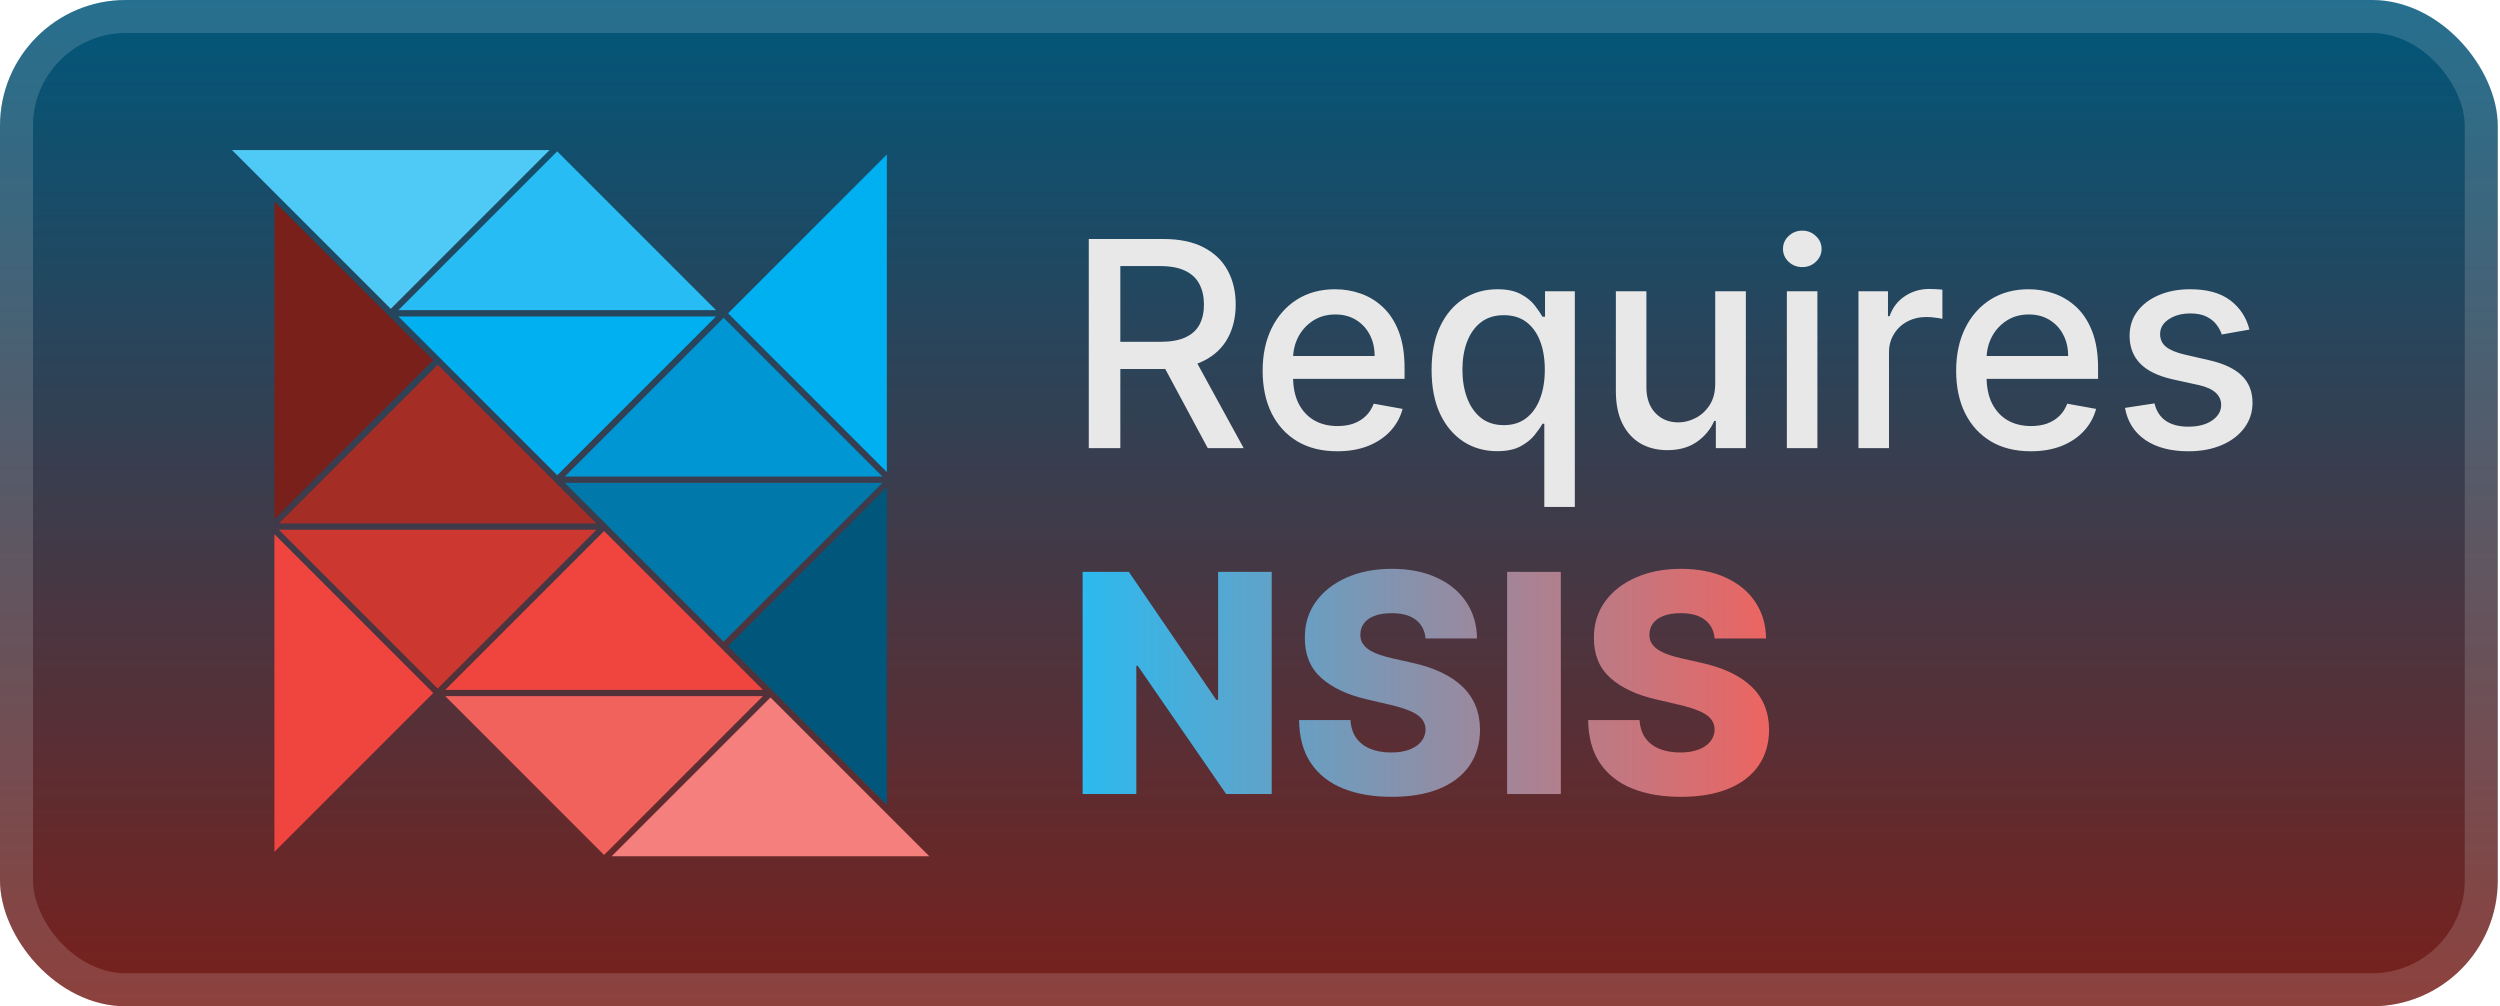 <svg width="159" height="64" viewBox="0 0 159 64" fill="none" xmlns="http://www.w3.org/2000/svg">
<rect width="158.857" height="64" rx="8" fill="url(#paint0_linear_6_24)"/>
<rect x="1.05" y="1.05" width="156.757" height="61.9" rx="6.95" stroke="white" stroke-opacity="0.15" stroke-width="2.1"/>
<g clip-path="url(#clip0_6_24)" filter="url(#filter0_d_6_24)">
<path d="M56.404 51.193V30.991L49.262 38.134L46.304 41.092L56.404 51.193Z" fill="#00577B"/>
<path d="M46.304 19.925L50.254 23.876L56.404 30.027V9.825L46.304 19.925Z" fill="#01B0F0"/>
<path d="M14.754 9.543L24.855 19.643L34.955 9.543H14.754Z" fill="#4FC9F5"/>
<path d="M35.438 30.227L45.539 20.126H25.338L35.438 30.227Z" fill="#01B0F0"/>
<path d="M35.438 9.626L25.337 19.726H45.539L35.438 9.626Z" fill="#27BCF3"/>
<path d="M25.337 19.726L35.437 9.626L25.337 19.726Z" fill="#27BCF3"/>
<path d="M35.92 30.709L46.021 40.809L48.98 37.851L56.122 30.709H35.92Z" fill="#0079AA"/>
<path d="M35.92 30.309H56.121L49.445 23.632L46.021 20.209L35.92 30.309Z" fill="#0096D3"/>
<path d="M56.122 30.309L49.444 23.632L56.121 30.309H56.122Z" fill="#0096D3"/>
<path d="M17.453 12.807V33.009L27.553 22.908L17.453 12.807Z" fill="#79201B"/>
<path d="M27.553 44.075L24.595 41.117L17.453 33.974V54.175L27.553 44.075Z" fill="#F0453F"/>
<path d="M38.902 54.457H59.103L49.003 44.358L38.902 54.457Z" fill="#F47F7D"/>
<path d="M28.319 43.875H48.52L38.42 33.774L28.319 43.875Z" fill="#F0453F"/>
<path d="M38.419 54.375L48.52 44.275H28.318L38.419 54.375Z" fill="#F2625D"/>
<path d="M17.735 33.292H37.937L27.836 23.191L17.735 33.292Z" fill="#A42D26"/>
<path d="M17.735 33.691L27.836 43.792L37.937 33.691H17.735Z" fill="#CC382F"/>
<path d="M27.834 43.792L17.734 33.691L27.834 43.792Z" fill="#CC382F"/>
</g>
<g filter="url(#filter1_d_6_24)">
<path d="M69.247 28.5V15.201H73.987C75.017 15.201 75.872 15.379 76.552 15.734C77.236 16.089 77.747 16.58 78.084 17.208C78.422 17.831 78.591 18.552 78.591 19.37C78.591 20.184 78.42 20.9 78.078 21.52C77.74 22.134 77.23 22.613 76.546 22.954C75.866 23.297 75.011 23.468 73.981 23.468H70.39V21.74H73.799C74.448 21.74 74.976 21.647 75.383 21.461C75.794 21.275 76.095 21.004 76.286 20.649C76.476 20.294 76.571 19.868 76.571 19.37C76.571 18.868 76.474 18.433 76.279 18.065C76.089 17.697 75.788 17.416 75.377 17.221C74.97 17.022 74.435 16.922 73.773 16.922H71.253V28.5H69.247ZM75.812 22.5L79.097 28.5H76.812L73.591 22.5H75.812ZM85.05 28.701C84.068 28.701 83.221 28.491 82.511 28.071C81.806 27.647 81.26 27.052 80.875 26.286C80.494 25.515 80.304 24.613 80.304 23.578C80.304 22.556 80.494 21.656 80.875 20.877C81.26 20.097 81.797 19.489 82.485 19.052C83.178 18.615 83.988 18.396 84.914 18.396C85.477 18.396 86.022 18.489 86.55 18.675C87.079 18.861 87.552 19.154 87.972 19.552C88.392 19.95 88.724 20.468 88.966 21.104C89.208 21.736 89.33 22.504 89.33 23.409V24.097H81.401V22.643H87.427C87.427 22.132 87.323 21.68 87.115 21.286C86.907 20.887 86.615 20.574 86.239 20.344C85.866 20.115 85.429 20 84.927 20C84.382 20 83.905 20.134 83.498 20.403C83.096 20.667 82.784 21.013 82.563 21.442C82.347 21.866 82.239 22.327 82.239 22.825V23.961C82.239 24.628 82.356 25.195 82.589 25.662C82.827 26.13 83.159 26.487 83.583 26.734C84.007 26.976 84.503 27.097 85.07 27.097C85.438 27.097 85.773 27.046 86.076 26.942C86.379 26.833 86.641 26.673 86.862 26.461C87.083 26.249 87.252 25.987 87.368 25.675L89.206 26.006C89.059 26.548 88.795 27.022 88.414 27.429C88.037 27.831 87.563 28.145 86.992 28.37C86.425 28.591 85.778 28.701 85.05 28.701ZM98.218 32.24V26.948H98.101C97.984 27.16 97.815 27.403 97.594 27.675C97.378 27.948 97.079 28.186 96.698 28.39C96.317 28.593 95.824 28.695 95.218 28.695C94.412 28.695 93.694 28.489 93.062 28.078C92.434 27.662 91.941 27.071 91.581 26.305C91.226 25.535 91.049 24.61 91.049 23.532C91.049 22.454 91.228 21.532 91.588 20.766C91.951 20 92.449 19.413 93.081 19.006C93.713 18.6 94.43 18.396 95.231 18.396C95.85 18.396 96.347 18.5 96.724 18.708C97.105 18.911 97.399 19.149 97.607 19.422C97.819 19.695 97.984 19.935 98.101 20.143H98.263V18.526H100.159V32.24H98.218ZM95.646 27.039C96.205 27.039 96.676 26.892 97.062 26.597C97.451 26.299 97.746 25.885 97.945 25.357C98.148 24.829 98.25 24.214 98.25 23.513C98.25 22.82 98.15 22.214 97.951 21.695C97.752 21.175 97.46 20.771 97.075 20.48C96.689 20.191 96.213 20.046 95.646 20.046C95.062 20.046 94.575 20.197 94.185 20.5C93.796 20.803 93.501 21.216 93.302 21.74C93.107 22.264 93.01 22.855 93.01 23.513C93.01 24.18 93.109 24.779 93.308 25.312C93.508 25.844 93.802 26.266 94.192 26.578C94.585 26.885 95.07 27.039 95.646 27.039ZM109.088 24.364V18.526H111.036V28.5H109.127V26.773H109.023C108.793 27.305 108.425 27.749 107.919 28.104C107.417 28.454 106.791 28.63 106.042 28.63C105.402 28.63 104.834 28.489 104.341 28.208C103.852 27.922 103.466 27.5 103.185 26.942C102.908 26.383 102.769 25.693 102.769 24.87V18.526H104.711V24.636C104.711 25.316 104.899 25.857 105.276 26.26C105.653 26.662 106.142 26.864 106.744 26.864C107.107 26.864 107.469 26.773 107.828 26.591C108.192 26.409 108.492 26.134 108.731 25.766C108.973 25.398 109.092 24.931 109.088 24.364ZM113.644 28.5V18.526H115.586V28.5H113.644ZM114.625 16.987C114.287 16.987 113.997 16.875 113.755 16.649C113.517 16.42 113.398 16.147 113.398 15.831C113.398 15.511 113.517 15.238 113.755 15.013C113.997 14.784 114.287 14.669 114.625 14.669C114.963 14.669 115.251 14.784 115.489 15.013C115.731 15.238 115.852 15.511 115.852 15.831C115.852 16.147 115.731 16.42 115.489 16.649C115.251 16.875 114.963 16.987 114.625 16.987ZM118.198 28.5V18.526H120.075V20.11H120.179C120.36 19.574 120.681 19.151 121.14 18.844C121.603 18.532 122.127 18.377 122.711 18.377C122.832 18.377 122.975 18.381 123.14 18.39C123.308 18.398 123.44 18.409 123.536 18.422V20.279C123.458 20.258 123.319 20.234 123.12 20.208C122.921 20.177 122.722 20.162 122.523 20.162C122.064 20.162 121.655 20.26 121.295 20.455C120.94 20.645 120.659 20.911 120.451 21.253C120.244 21.591 120.14 21.976 120.14 22.409V28.5H118.198ZM129.157 28.701C128.175 28.701 127.328 28.491 126.619 28.071C125.913 27.647 125.367 27.052 124.982 26.286C124.601 25.515 124.411 24.613 124.411 23.578C124.411 22.556 124.601 21.656 124.982 20.877C125.367 20.097 125.904 19.489 126.593 19.052C127.285 18.615 128.095 18.396 129.021 18.396C129.584 18.396 130.129 18.489 130.657 18.675C131.186 18.861 131.66 19.154 132.08 19.552C132.499 19.95 132.831 20.468 133.073 21.104C133.315 21.736 133.437 22.504 133.437 23.409V24.097H125.508V22.643H131.534C131.534 22.132 131.43 21.68 131.222 21.286C131.015 20.887 130.722 20.574 130.346 20.344C129.973 20.115 129.536 20 129.034 20C128.489 20 128.012 20.134 127.606 20.403C127.203 20.667 126.891 21.013 126.67 21.442C126.454 21.866 126.346 22.327 126.346 22.825V23.961C126.346 24.628 126.463 25.195 126.696 25.662C126.935 26.13 127.266 26.487 127.69 26.734C128.114 26.976 128.61 27.097 129.177 27.097C129.545 27.097 129.88 27.046 130.183 26.942C130.486 26.833 130.748 26.673 130.969 26.461C131.19 26.249 131.359 25.987 131.476 25.675L133.313 26.006C133.166 26.548 132.902 27.022 132.521 27.429C132.144 27.831 131.67 28.145 131.099 28.37C130.532 28.591 129.885 28.701 129.157 28.701ZM143.065 20.961L141.305 21.273C141.232 21.048 141.115 20.833 140.955 20.63C140.799 20.426 140.587 20.26 140.318 20.13C140.05 20 139.714 19.935 139.312 19.935C138.762 19.935 138.303 20.058 137.935 20.305C137.567 20.548 137.383 20.861 137.383 21.247C137.383 21.58 137.507 21.849 137.753 22.052C138 22.255 138.398 22.422 138.948 22.552L140.532 22.916C141.45 23.128 142.134 23.454 142.584 23.896C143.035 24.338 143.26 24.911 143.26 25.617C143.26 26.214 143.087 26.747 142.74 27.214C142.398 27.677 141.92 28.041 141.305 28.305C140.695 28.569 139.987 28.701 139.182 28.701C138.065 28.701 137.154 28.463 136.448 27.987C135.742 27.506 135.31 26.825 135.149 25.942L137.026 25.656C137.143 26.145 137.383 26.515 137.747 26.766C138.11 27.013 138.584 27.136 139.169 27.136C139.805 27.136 140.314 27.004 140.695 26.74C141.076 26.472 141.266 26.145 141.266 25.76C141.266 25.448 141.149 25.186 140.916 24.974C140.686 24.762 140.333 24.602 139.857 24.494L138.169 24.123C137.238 23.911 136.55 23.574 136.104 23.11C135.662 22.647 135.442 22.061 135.442 21.351C135.442 20.762 135.606 20.247 135.935 19.805C136.264 19.364 136.719 19.02 137.299 18.773C137.879 18.522 138.543 18.396 139.292 18.396C140.37 18.396 141.219 18.63 141.838 19.097C142.457 19.561 142.866 20.182 143.065 20.961Z" fill="#E8E8E8"/>
<path d="M80.881 36.37V50.5H77.983L72.36 42.345H72.27V50.5H68.855V36.37H71.794L77.355 44.511H77.472V36.37H80.881ZM90.666 40.606C90.62 40.1 90.415 39.707 90.052 39.426C89.693 39.141 89.18 38.999 88.513 38.999C88.072 38.999 87.704 39.056 87.409 39.171C87.115 39.286 86.894 39.445 86.747 39.647C86.6 39.845 86.524 40.073 86.519 40.33C86.51 40.542 86.551 40.728 86.643 40.889C86.74 41.05 86.878 41.193 87.057 41.317C87.241 41.437 87.462 41.542 87.72 41.634C87.977 41.726 88.267 41.807 88.589 41.876L89.803 42.152C90.502 42.304 91.119 42.506 91.652 42.759C92.191 43.012 92.641 43.313 93.005 43.663C93.373 44.012 93.651 44.415 93.839 44.87C94.028 45.325 94.125 45.836 94.129 46.402C94.125 47.294 93.899 48.06 93.453 48.699C93.007 49.339 92.365 49.828 91.528 50.169C90.696 50.509 89.691 50.679 88.513 50.679C87.331 50.679 86.301 50.502 85.422 50.148C84.544 49.794 83.861 49.256 83.373 48.534C82.885 47.812 82.635 46.898 82.621 45.795H85.891C85.919 46.25 86.041 46.63 86.257 46.933C86.473 47.237 86.77 47.467 87.147 47.623C87.529 47.779 87.97 47.858 88.472 47.858C88.932 47.858 89.323 47.795 89.645 47.671C89.971 47.547 90.222 47.375 90.397 47.154C90.571 46.933 90.661 46.68 90.666 46.395C90.661 46.128 90.578 45.9 90.417 45.712C90.256 45.519 90.008 45.353 89.672 45.215C89.341 45.072 88.918 44.941 88.403 44.822L86.926 44.477C85.703 44.196 84.739 43.743 84.035 43.118C83.332 42.488 82.982 41.637 82.987 40.565C82.982 39.691 83.217 38.925 83.691 38.267C84.164 37.61 84.82 37.097 85.657 36.729C86.494 36.361 87.448 36.177 88.52 36.177C89.615 36.177 90.564 36.363 91.369 36.736C92.179 37.104 92.807 37.621 93.253 38.288C93.699 38.955 93.927 39.728 93.936 40.606H90.666ZM99.269 36.37V50.5H95.854V36.37H99.269ZM109.051 40.606C109.005 40.1 108.8 39.707 108.437 39.426C108.078 39.141 107.565 38.999 106.898 38.999C106.457 38.999 106.089 39.056 105.794 39.171C105.5 39.286 105.279 39.445 105.132 39.647C104.985 39.845 104.909 40.073 104.904 40.33C104.895 40.542 104.936 40.728 105.028 40.889C105.125 41.05 105.263 41.193 105.442 41.317C105.626 41.437 105.847 41.542 106.105 41.634C106.362 41.726 106.652 41.807 106.974 41.876L108.188 42.152C108.887 42.304 109.504 42.506 110.037 42.759C110.575 43.012 111.026 43.313 111.39 43.663C111.758 44.012 112.036 44.415 112.224 44.87C112.413 45.325 112.51 45.836 112.514 46.402C112.51 47.294 112.284 48.06 111.838 48.699C111.392 49.339 110.75 49.828 109.913 50.169C109.081 50.509 108.076 50.679 106.898 50.679C105.716 50.679 104.686 50.502 103.807 50.148C102.929 49.794 102.246 49.256 101.758 48.534C101.271 47.812 101.02 46.898 101.006 45.795H104.276C104.304 46.25 104.426 46.63 104.642 46.933C104.858 47.237 105.155 47.467 105.532 47.623C105.914 47.779 106.355 47.858 106.857 47.858C107.317 47.858 107.708 47.795 108.03 47.671C108.356 47.547 108.607 47.375 108.782 47.154C108.956 46.933 109.046 46.68 109.051 46.395C109.046 46.128 108.963 45.9 108.802 45.712C108.641 45.519 108.393 45.353 108.057 45.215C107.726 45.072 107.303 44.941 106.788 44.822L105.311 44.477C104.088 44.196 103.124 43.743 102.42 43.118C101.717 42.488 101.367 41.637 101.372 40.565C101.367 39.691 101.602 38.925 102.075 38.267C102.549 37.61 103.205 37.097 104.042 36.729C104.879 36.361 105.833 36.177 106.905 36.177C108 36.177 108.95 36.363 109.754 36.736C110.564 37.104 111.192 37.621 111.638 38.288C112.084 38.955 112.312 39.728 112.321 40.606H109.051Z" fill="url(#paint1_linear_6_24)"/>
</g>
<defs>
<filter id="filter0_d_6_24" x="8.471" y="3.543" width="56.914" height="56.914" filterUnits="userSpaceOnUse" color-interpolation-filters="sRGB">
<feFlood flood-opacity="0" result="BackgroundImageFix"/>
<feColorMatrix in="SourceAlpha" type="matrix" values="0 0 0 0 0 0 0 0 0 0 0 0 0 0 0 0 0 0 127 0" result="hardAlpha"/>
<feOffset/>
<feGaussianBlur stdDeviation="2.8"/>
<feComposite in2="hardAlpha" operator="out"/>
<feColorMatrix type="matrix" values="0 0 0 0 0 0 0 0 0 0 0 0 0 0 0 0 0 0 0.25 0"/>
<feBlend mode="normal" in2="BackgroundImageFix" result="effect1_dropShadow_6_24"/>
<feBlend mode="normal" in="SourceGraphic" in2="effect1_dropShadow_6_24" result="shape"/>
</filter>
<filter id="filter1_d_6_24" x="62.186" y="4.9" width="88.2" height="54.2" filterUnits="userSpaceOnUse" color-interpolation-filters="sRGB">
<feFlood flood-opacity="0" result="BackgroundImageFix"/>
<feColorMatrix in="SourceAlpha" type="matrix" values="0 0 0 0 0 0 0 0 0 0 0 0 0 0 0 0 0 0 127 0" result="hardAlpha"/>
<feOffset/>
<feGaussianBlur stdDeviation="2.8"/>
<feComposite in2="hardAlpha" operator="out"/>
<feColorMatrix type="matrix" values="0 0 0 0 0 0 0 0 0 0 0 0 0 0 0 0 0 0 0.25 0"/>
<feBlend mode="normal" in2="BackgroundImageFix" result="effect1_dropShadow_6_24"/>
<feBlend mode="normal" in="SourceGraphic" in2="effect1_dropShadow_6_24" result="shape"/>
</filter>
<linearGradient id="paint0_linear_6_24" x1="79.429" y1="0" x2="79.429" y2="64" gradientUnits="userSpaceOnUse">
<stop stop-color="#00577B"/>
<stop offset="1" stop-color="#79201B"/>
</linearGradient>
<linearGradient id="paint1_linear_6_24" x1="67.786" y1="43" x2="113.786" y2="43" gradientUnits="userSpaceOnUse">
<stop stop-color="#27BCF3"/>
<stop offset="1" stop-color="#F2625D"/>
</linearGradient>
<clipPath id="clip0_6_24">
<rect width="45.714" height="45.714" fill="white" transform="translate(14.071 9.143)"/>
</clipPath>
</defs>
</svg>
